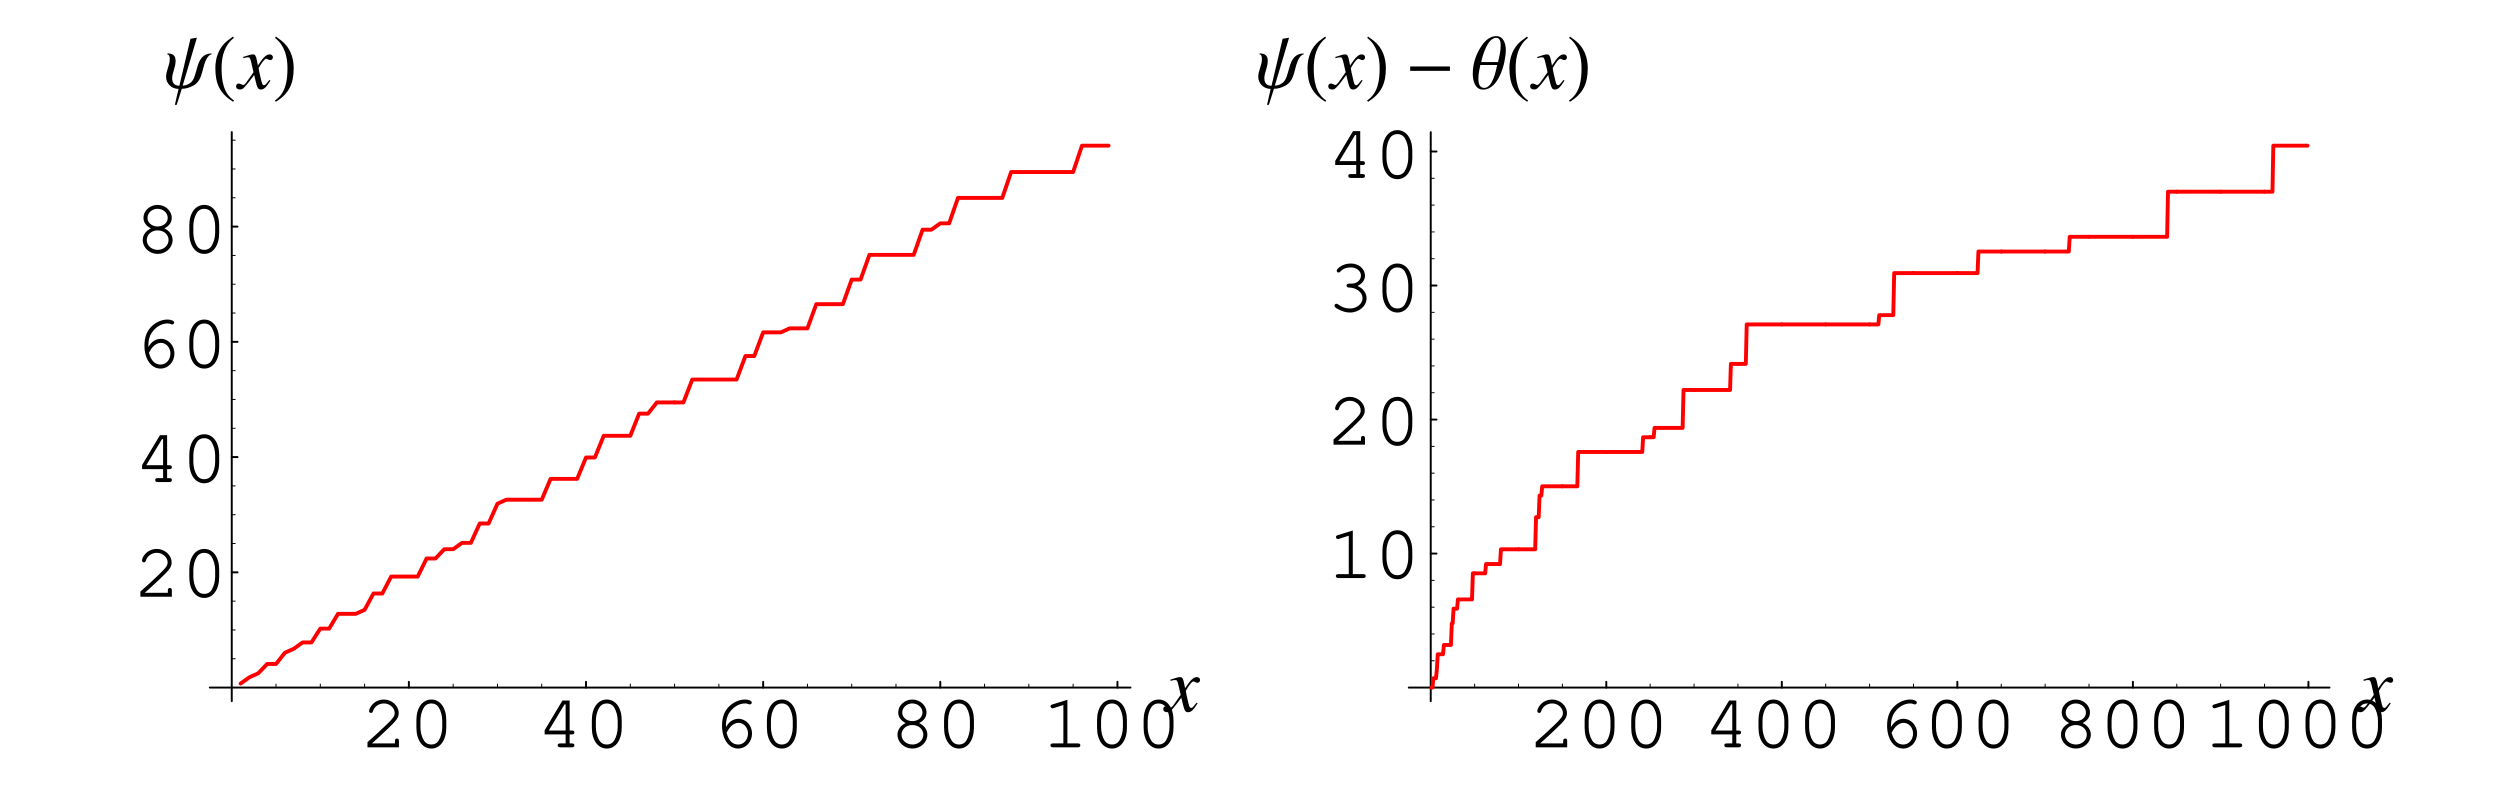 <?xml version="1.0" encoding="UTF-8"?>
<svg xmlns="http://www.w3.org/2000/svg" xmlns:xlink="http://www.w3.org/1999/xlink" width="320.37" height="101.5" viewBox="0 0 320.37 101.5">
<defs>
<g>
<g id="glyph-0-0">
</g>
<g id="glyph-0-1">
<path d="M 1.344 -0.5 C 1.875 -0.969 2.5 -1.531 3.328 -2.328 C 4.578 -3.516 4.781 -3.812 4.781 -4.406 C 4.781 -5.328 3.891 -6.125 2.891 -6.125 C 2.266 -6.125 1.688 -5.859 1.312 -5.375 C 1.109 -5.125 0.984 -4.828 0.984 -4.641 C 0.984 -4.516 1.094 -4.406 1.234 -4.406 C 1.359 -4.406 1.438 -4.484 1.484 -4.641 C 1.656 -5.219 2.234 -5.625 2.891 -5.625 C 3.625 -5.625 4.266 -5.062 4.266 -4.406 C 4.266 -3.984 4.078 -3.734 3.156 -2.844 C 2.328 -2.047 1.578 -1.359 0.875 -0.75 L 0.781 -0.672 L 0.781 0 L 4.812 0 L 4.812 -0.812 C 4.812 -1.016 4.734 -1.125 4.562 -1.125 C 4.391 -1.125 4.297 -1.016 4.297 -0.812 L 4.297 -0.5 Z M 1.344 -0.5 "/>
</g>
<g id="glyph-0-2">
<path d="M 4.906 -3.484 C 4.906 -5.062 4.125 -6.125 3 -6.125 C 1.844 -6.125 1.078 -5.062 1.078 -3.484 L 1.078 -2.516 C 1.078 -0.922 1.844 0.156 3 0.156 C 4.125 0.156 4.906 -0.922 4.906 -2.516 Z M 1.594 -3.422 C 1.594 -4.047 1.766 -4.688 2.062 -5.141 C 2.266 -5.453 2.594 -5.625 3 -5.625 C 3.391 -5.625 3.719 -5.453 3.922 -5.141 C 4.203 -4.688 4.391 -4.047 4.391 -3.422 L 4.391 -2.562 C 4.391 -1.953 4.203 -1.297 3.922 -0.844 C 3.719 -0.531 3.391 -0.359 3 -0.359 C 2.594 -0.359 2.266 -0.531 2.062 -0.844 C 1.766 -1.297 1.594 -1.953 1.594 -2.562 Z M 1.594 -3.422 "/>
</g>
<g id="glyph-0-3">
<path d="M 3.688 -1.656 L 3.688 -0.5 L 2.984 -0.5 C 2.781 -0.5 2.672 -0.422 2.672 -0.266 C 2.672 -0.094 2.781 0 2.984 0 L 4.5 0 C 4.703 0 4.812 -0.094 4.812 -0.266 C 4.812 -0.422 4.703 -0.5 4.5 -0.5 L 4.203 -0.5 L 4.203 -1.656 L 4.5 -1.656 C 4.703 -1.656 4.812 -1.734 4.812 -1.906 C 4.812 -2.062 4.703 -2.156 4.5 -2.156 L 4.203 -2.156 L 4.203 -6 L 3.281 -6 L 1 -2.188 L 1 -1.656 Z M 3.688 -2.156 L 1.531 -2.156 L 3.547 -5.5 L 3.688 -5.5 Z M 3.688 -2.156 "/>
</g>
<g id="glyph-0-4">
<path d="M 1.812 -2.609 C 1.797 -2.703 1.797 -2.797 1.797 -2.844 C 1.797 -3.438 1.953 -4.047 2.25 -4.453 C 2.734 -5.172 3.5 -5.625 4.234 -5.625 C 4.422 -5.625 4.562 -5.609 4.672 -5.547 C 4.766 -5.5 4.812 -5.5 4.859 -5.5 C 5 -5.5 5.109 -5.609 5.109 -5.734 C 5.109 -5.969 4.734 -6.125 4.25 -6.125 C 3.609 -6.125 2.953 -5.875 2.406 -5.422 C 1.656 -4.797 1.297 -3.953 1.297 -2.781 C 1.297 -1.062 2.156 0.156 3.359 0.156 C 4.359 0.156 5.141 -0.703 5.141 -1.781 C 5.141 -2.812 4.359 -3.656 3.406 -3.656 C 2.75 -3.656 2.172 -3.281 1.812 -2.609 Z M 1.875 -1.875 C 2.109 -2.281 2.219 -2.453 2.359 -2.609 C 2.672 -2.953 3.062 -3.141 3.406 -3.141 C 4.078 -3.141 4.625 -2.531 4.625 -1.781 C 4.625 -0.969 4.078 -0.359 3.375 -0.359 C 2.625 -0.359 2.156 -0.844 1.875 -1.875 Z M 1.875 -1.875 "/>
</g>
<g id="glyph-0-5">
<path d="M 3.859 -3.109 C 4.484 -3.438 4.797 -3.891 4.797 -4.469 C 4.797 -5.375 3.969 -6.125 2.984 -6.125 C 2 -6.125 1.172 -5.375 1.172 -4.469 C 1.172 -3.891 1.5 -3.438 2.125 -3.109 C 1.453 -2.781 1.078 -2.25 1.078 -1.625 C 1.078 -0.641 1.938 0.156 3 0.156 C 4.047 0.156 4.906 -0.641 4.906 -1.625 C 4.906 -2.25 4.516 -2.797 3.859 -3.109 Z M 2.969 -5.625 C 3.703 -5.625 4.281 -5.109 4.281 -4.453 C 4.281 -3.828 3.719 -3.359 2.984 -3.359 C 2.266 -3.359 1.688 -3.828 1.688 -4.453 C 1.688 -5.094 2.266 -5.625 2.969 -5.625 Z M 2.969 -2.859 C 3.781 -2.859 4.391 -2.328 4.391 -1.625 C 4.391 -0.922 3.766 -0.359 3 -0.359 C 2.203 -0.359 1.594 -0.922 1.594 -1.625 C 1.594 -2.312 2.203 -2.859 2.969 -2.859 Z M 2.969 -2.859 "/>
</g>
<g id="glyph-0-6">
<path d="M 3.25 -6.094 L 1.344 -5.5 C 1.156 -5.438 1.094 -5.391 1.094 -5.25 C 1.094 -5.109 1.219 -5 1.328 -5 C 1.359 -5 1.453 -5.016 1.5 -5.031 L 2.734 -5.422 L 2.734 -0.5 L 1.406 -0.5 C 1.188 -0.5 1.078 -0.422 1.078 -0.266 C 1.078 -0.094 1.188 0 1.406 0 L 4.594 0 C 4.797 0 4.906 -0.094 4.906 -0.266 C 4.906 -0.422 4.797 -0.5 4.594 -0.5 L 3.25 -0.5 Z M 3.25 -6.094 "/>
</g>
<g id="glyph-0-7">
<path d="M 2.781 -3.547 C 2.562 -3.547 2.453 -3.453 2.453 -3.297 C 2.453 -3.141 2.562 -3.047 2.781 -3.047 C 3.734 -3.031 4.5 -2.422 4.5 -1.688 C 4.5 -0.969 3.766 -0.359 2.891 -0.359 C 2.344 -0.359 1.828 -0.531 1.359 -0.891 C 1.266 -0.953 1.219 -0.969 1.141 -0.969 C 1.016 -0.969 0.906 -0.859 0.906 -0.734 C 0.906 -0.562 1.031 -0.438 1.391 -0.266 C 1.906 0.016 2.375 0.156 2.891 0.156 C 4.062 0.156 5.016 -0.672 5.016 -1.688 C 5.016 -2.328 4.562 -2.953 3.859 -3.25 C 4.469 -3.547 4.812 -4.016 4.812 -4.562 C 4.812 -5.453 4.016 -6.125 3 -6.125 C 2.469 -6.125 1.953 -5.969 1.562 -5.672 C 1.328 -5.5 1.188 -5.328 1.188 -5.203 C 1.188 -5.078 1.297 -4.969 1.438 -4.969 C 1.516 -4.969 1.578 -5 1.625 -5.062 C 1.984 -5.453 2.406 -5.625 3 -5.625 C 3.734 -5.625 4.297 -5.172 4.297 -4.562 C 4.297 -4.25 4.109 -3.938 3.828 -3.75 C 3.578 -3.609 3.391 -3.547 3 -3.547 Z M 2.781 -3.547 "/>
</g>
<g id="glyph-1-0">
</g>
<g id="glyph-1-1">
<path d="M 4 -1.109 C 3.922 -1.016 3.875 -0.953 3.781 -0.844 C 3.547 -0.531 3.438 -0.438 3.312 -0.438 C 3.172 -0.438 3.078 -0.562 3.016 -0.844 C 2.984 -0.953 2.984 -0.969 2.969 -1 C 2.734 -2.016 2.625 -2.484 2.625 -2.625 C 3.062 -3.406 3.406 -3.828 3.594 -3.828 C 3.656 -3.828 3.75 -3.797 3.828 -3.75 C 3.953 -3.688 4.016 -3.656 4.109 -3.656 C 4.312 -3.656 4.453 -3.812 4.453 -4.016 C 4.453 -4.234 4.281 -4.391 4.047 -4.391 C 3.609 -4.391 3.234 -4.031 2.531 -2.969 L 2.422 -3.516 C 2.297 -4.188 2.188 -4.391 1.906 -4.391 C 1.688 -4.391 1.359 -4.312 0.75 -4.094 C 0.688 -4.078 0.688 -4.078 0.641 -4.062 L 0.672 -3.906 C 1.062 -4.016 1.141 -4.016 1.234 -4.016 C 1.484 -4.016 1.547 -3.938 1.688 -3.328 L 1.969 -2.109 L 1.156 -0.953 C 0.953 -0.641 0.75 -0.469 0.641 -0.469 C 0.594 -0.469 0.484 -0.5 0.391 -0.562 C 0.266 -0.625 0.156 -0.656 0.062 -0.656 C -0.125 -0.656 -0.266 -0.5 -0.266 -0.312 C -0.266 -0.047 -0.078 0.109 0.234 0.109 C 0.531 0.109 0.656 0.016 1.156 -0.578 C 1.422 -0.906 1.641 -1.203 2.047 -1.75 L 2.344 -0.562 C 2.484 -0.047 2.609 0.109 2.922 0.109 C 3.297 0.109 3.562 -0.125 4.141 -1.031 Z M 4 -1.109 "/>
</g>
<g id="glyph-2-0">
</g>
<g id="glyph-2-1">
<path d="M 6.109 -4.516 C 3.828 -4.469 4.516 -1.375 3.297 -0.672 C 3.031 -0.5 2.734 -0.391 2.406 -0.391 L 4.234 -6.531 L 3.406 -6.391 L 1.984 -0.375 C 1.359 -0.375 1.062 -0.719 1.062 -1.328 C 1.062 -2.062 1.5 -2.703 1.5 -3.578 C 1.5 -4.266 1.109 -4.516 0.469 -4.516 L 0.438 -4.391 C 0.734 -4.375 0.75 -3.984 0.75 -3.766 C 0.75 -3 0.281 -2.297 0.281 -1.516 C 0.281 -0.641 1 0.031 1.875 0.031 L 1.406 2.078 L 1.641 2.078 L 2.297 0.016 C 2.812 0.031 3.328 -0.156 3.797 -0.406 C 5.109 -1.172 4.812 -2.812 5.562 -3.969 C 5.672 -4.125 5.859 -4.375 6.078 -4.375 Z M 6.109 -4.516 "/>
</g>
<g id="glyph-2-2">
<path d="M 5.75 -2.281 L 5.75 -2.844 L 0.656 -2.844 L 0.656 -2.281 Z M 5.75 -2.281 "/>
</g>
<g id="glyph-2-3">
<path d="M 4.516 -4.969 C 4.516 -5.719 4.234 -6.734 3.297 -6.734 C 2.344 -6.734 1.672 -5.938 1.219 -5.188 C 0.609 -4.188 0.281 -3.062 0.281 -1.875 C 0.281 -1.031 0.562 0.125 1.609 0.125 C 3.625 0.125 4.516 -3.359 4.516 -4.969 Z M 3.859 -5.562 C 3.859 -4.812 3.688 -4.125 3.516 -3.406 L 1.359 -3.406 C 1.547 -4.266 2.172 -6.516 3.297 -6.516 C 3.797 -6.516 3.859 -5.938 3.859 -5.562 Z M 3.406 -3.031 C 3.25 -2.25 2.812 -0.094 1.75 -0.094 C 1.109 -0.094 1 -0.75 1 -1.266 C 1 -1.844 1.125 -2.484 1.25 -3.031 Z M 3.406 -3.031 "/>
</g>
<g id="glyph-3-0">
</g>
<g id="glyph-3-1">
<path d="M 2.891 1.516 C 1.5 0.594 1.297 -1.094 1.297 -2.641 C 1.297 -4.094 1.656 -5.578 2.875 -6.5 L 2.766 -6.672 C 2.516 -6.484 2.234 -6.297 1.984 -6.094 C 0.953 -5.25 0.5 -3.969 0.5 -2.641 C 0.5 -0.641 1.062 0.609 2.781 1.688 Z M 2.891 1.516 "/>
</g>
<g id="glyph-3-2">
<path d="M 2.703 -2.641 C 2.703 -3.969 2.25 -5.234 1.203 -6.094 C 0.953 -6.297 0.688 -6.484 0.422 -6.672 L 0.312 -6.5 C 1.531 -5.578 1.906 -4.094 1.906 -2.641 C 1.906 -1.078 1.703 0.578 0.297 1.516 L 0.422 1.688 C 2.125 0.609 2.703 -0.641 2.703 -2.641 Z M 2.703 -2.641 "/>
</g>
</g>
</defs>
<path fill="none" stroke-width="2.5" stroke-linecap="round" stroke-linejoin="round" stroke="rgb(0%, 0%, 0%)" stroke-opacity="1" stroke-miterlimit="10" d="M 519.234 128.899 L 519.234 136.278 " transform="matrix(0.1, 0, 0, -0.1, 0.472, 101.002)"/>
<g fill="rgb(0%, 0%, 0%)" fill-opacity="1">
<use xlink:href="#glyph-0-1" x="46.312" y="95.769"/>
<use xlink:href="#glyph-0-2" x="52.283" y="95.769"/>
</g>
<path fill="none" stroke-width="2.5" stroke-linecap="round" stroke-linejoin="round" stroke="rgb(0%, 0%, 0%)" stroke-opacity="1" stroke-miterlimit="10" d="M 746.245 128.899 L 746.245 136.278 " transform="matrix(0.1, 0, 0, -0.1, 0.472, 101.002)"/>
<g fill="rgb(0%, 0%, 0%)" fill-opacity="1">
<use xlink:href="#glyph-0-3" x="68.795" y="95.769"/>
<use xlink:href="#glyph-0-2" x="74.766" y="95.769"/>
</g>
<path fill="none" stroke-width="2.5" stroke-linecap="round" stroke-linejoin="round" stroke="rgb(0%, 0%, 0%)" stroke-opacity="1" stroke-miterlimit="10" d="M 973.256 128.899 L 973.256 136.278 " transform="matrix(0.1, 0, 0, -0.1, 0.472, 101.002)"/>
<g fill="rgb(0%, 0%, 0%)" fill-opacity="1">
<use xlink:href="#glyph-0-4" x="91.23" y="95.769"/>
<use xlink:href="#glyph-0-2" x="97.2" y="95.769"/>
</g>
<path fill="none" stroke-width="2.5" stroke-linecap="round" stroke-linejoin="round" stroke="rgb(0%, 0%, 0%)" stroke-opacity="1" stroke-miterlimit="10" d="M 1200.228 128.899 L 1200.228 136.278 " transform="matrix(0.1, 0, 0, -0.1, 0.472, 101.002)"/>
<g fill="rgb(0%, 0%, 0%)" fill-opacity="1">
<use xlink:href="#glyph-0-5" x="113.932" y="95.769"/>
<use xlink:href="#glyph-0-2" x="119.902" y="95.769"/>
</g>
<path fill="none" stroke-width="2.5" stroke-linecap="round" stroke-linejoin="round" stroke="rgb(0%, 0%, 0%)" stroke-opacity="1" stroke-miterlimit="10" d="M 1427.24 128.899 L 1427.24 136.278 " transform="matrix(0.1, 0, 0, -0.1, 0.472, 101.002)"/>
<g fill="rgb(0%, 0%, 0%)" fill-opacity="1">
<use xlink:href="#glyph-0-6" x="133.535" y="95.769"/>
<use xlink:href="#glyph-0-2" x="139.506" y="95.769"/>
<use xlink:href="#glyph-0-2" x="145.476" y="95.769"/>
</g>
<path fill="none" stroke-width="1.25" stroke-linecap="round" stroke-linejoin="round" stroke="rgb(0%, 0%, 0%)" stroke-opacity="1" stroke-miterlimit="10" d="M 348.985 128.899 L 348.985 133.334 " transform="matrix(0.1, 0, 0, -0.1, 0.472, 101.002)"/>
<path fill="none" stroke-width="1.25" stroke-linecap="round" stroke-linejoin="round" stroke="rgb(0%, 0%, 0%)" stroke-opacity="1" stroke-miterlimit="10" d="M 405.748 128.899 L 405.748 133.334 " transform="matrix(0.1, 0, 0, -0.1, 0.472, 101.002)"/>
<path fill="none" stroke-width="1.25" stroke-linecap="round" stroke-linejoin="round" stroke="rgb(0%, 0%, 0%)" stroke-opacity="1" stroke-miterlimit="10" d="M 462.51 128.899 L 462.51 133.334 " transform="matrix(0.1, 0, 0, -0.1, 0.472, 101.002)"/>
<path fill="none" stroke-width="1.25" stroke-linecap="round" stroke-linejoin="round" stroke="rgb(0%, 0%, 0%)" stroke-opacity="1" stroke-miterlimit="10" d="M 575.996 128.899 L 575.996 133.334 " transform="matrix(0.1, 0, 0, -0.1, 0.472, 101.002)"/>
<path fill="none" stroke-width="1.25" stroke-linecap="round" stroke-linejoin="round" stroke="rgb(0%, 0%, 0%)" stroke-opacity="1" stroke-miterlimit="10" d="M 632.759 128.899 L 632.759 133.334 " transform="matrix(0.1, 0, 0, -0.1, 0.472, 101.002)"/>
<path fill="none" stroke-width="1.25" stroke-linecap="round" stroke-linejoin="round" stroke="rgb(0%, 0%, 0%)" stroke-opacity="1" stroke-miterlimit="10" d="M 689.482 128.899 L 689.482 133.334 " transform="matrix(0.1, 0, 0, -0.1, 0.472, 101.002)"/>
<path fill="none" stroke-width="1.25" stroke-linecap="round" stroke-linejoin="round" stroke="rgb(0%, 0%, 0%)" stroke-opacity="1" stroke-miterlimit="10" d="M 803.008 128.899 L 803.008 133.334 " transform="matrix(0.1, 0, 0, -0.1, 0.472, 101.002)"/>
<path fill="none" stroke-width="1.25" stroke-linecap="round" stroke-linejoin="round" stroke="rgb(0%, 0%, 0%)" stroke-opacity="1" stroke-miterlimit="10" d="M 859.731 128.899 L 859.731 133.334 " transform="matrix(0.1, 0, 0, -0.1, 0.472, 101.002)"/>
<path fill="none" stroke-width="1.25" stroke-linecap="round" stroke-linejoin="round" stroke="rgb(0%, 0%, 0%)" stroke-opacity="1" stroke-miterlimit="10" d="M 916.494 128.899 L 916.494 133.334 " transform="matrix(0.1, 0, 0, -0.1, 0.472, 101.002)"/>
<path fill="none" stroke-width="1.25" stroke-linecap="round" stroke-linejoin="round" stroke="rgb(0%, 0%, 0%)" stroke-opacity="1" stroke-miterlimit="10" d="M 1029.98 128.899 L 1029.98 133.334 " transform="matrix(0.1, 0, 0, -0.1, 0.472, 101.002)"/>
<path fill="none" stroke-width="1.25" stroke-linecap="round" stroke-linejoin="round" stroke="rgb(0%, 0%, 0%)" stroke-opacity="1" stroke-miterlimit="10" d="M 1086.742 128.899 L 1086.742 133.334 " transform="matrix(0.1, 0, 0, -0.1, 0.472, 101.002)"/>
<path fill="none" stroke-width="1.25" stroke-linecap="round" stroke-linejoin="round" stroke="rgb(0%, 0%, 0%)" stroke-opacity="1" stroke-miterlimit="10" d="M 1143.466 128.899 L 1143.466 133.334 " transform="matrix(0.1, 0, 0, -0.1, 0.472, 101.002)"/>
<path fill="none" stroke-width="1.25" stroke-linecap="round" stroke-linejoin="round" stroke="rgb(0%, 0%, 0%)" stroke-opacity="1" stroke-miterlimit="10" d="M 1256.991 128.899 L 1256.991 133.334 " transform="matrix(0.1, 0, 0, -0.1, 0.472, 101.002)"/>
<path fill="none" stroke-width="1.25" stroke-linecap="round" stroke-linejoin="round" stroke="rgb(0%, 0%, 0%)" stroke-opacity="1" stroke-miterlimit="10" d="M 1313.714 128.899 L 1313.714 133.334 " transform="matrix(0.1, 0, 0, -0.1, 0.472, 101.002)"/>
<path fill="none" stroke-width="1.25" stroke-linecap="round" stroke-linejoin="round" stroke="rgb(0%, 0%, 0%)" stroke-opacity="1" stroke-miterlimit="10" d="M 1370.477 128.899 L 1370.477 133.334 " transform="matrix(0.1, 0, 0, -0.1, 0.472, 101.002)"/>
<path fill="none" stroke-width="2.5" stroke-linecap="round" stroke-linejoin="round" stroke="rgb(0%, 0%, 0%)" stroke-opacity="1" stroke-miterlimit="10" d="M 264.155 128.899 L 1443.962 128.899 " transform="matrix(0.1, 0, 0, -0.1, 0.472, 101.002)"/>
<g fill="rgb(0%, 0%, 0%)" fill-opacity="1">
<use xlink:href="#glyph-1-1" x="149.334" y="91.159"/>
</g>
<path fill="none" stroke-width="2.5" stroke-linecap="round" stroke-linejoin="round" stroke="rgb(0%, 0%, 0%)" stroke-opacity="1" stroke-miterlimit="10" d="M 292.262 276.576 L 299.642 276.576 " transform="matrix(0.1, 0, 0, -0.1, 0.472, 101.002)"/>
<g fill="rgb(0%, 0%, 0%)" fill-opacity="1">
<use xlink:href="#glyph-0-1" x="17.212" y="76.468"/>
<use xlink:href="#glyph-0-2" x="23.182" y="76.468"/>
</g>
<path fill="none" stroke-width="2.5" stroke-linecap="round" stroke-linejoin="round" stroke="rgb(0%, 0%, 0%)" stroke-opacity="1" stroke-miterlimit="10" d="M 292.262 424.292 L 299.642 424.292 " transform="matrix(0.1, 0, 0, -0.1, 0.472, 101.002)"/>
<g fill="rgb(0%, 0%, 0%)" fill-opacity="1">
<use xlink:href="#glyph-0-3" x="17.212" y="61.773"/>
<use xlink:href="#glyph-0-2" x="23.182" y="61.773"/>
</g>
<path fill="none" stroke-width="2.5" stroke-linecap="round" stroke-linejoin="round" stroke="rgb(0%, 0%, 0%)" stroke-opacity="1" stroke-miterlimit="10" d="M 292.262 571.969 L 299.642 571.969 " transform="matrix(0.1, 0, 0, -0.1, 0.472, 101.002)"/>
<g fill="rgb(0%, 0%, 0%)" fill-opacity="1">
<use xlink:href="#glyph-0-4" x="17.212" y="47.076"/>
<use xlink:href="#glyph-0-2" x="23.182" y="47.076"/>
</g>
<path fill="none" stroke-width="2.5" stroke-linecap="round" stroke-linejoin="round" stroke="rgb(0%, 0%, 0%)" stroke-opacity="1" stroke-miterlimit="10" d="M 292.262 719.646 L 299.642 719.646 " transform="matrix(0.1, 0, 0, -0.1, 0.472, 101.002)"/>
<g fill="rgb(0%, 0%, 0%)" fill-opacity="1">
<use xlink:href="#glyph-0-5" x="17.212" y="32.381"/>
<use xlink:href="#glyph-0-2" x="23.182" y="32.381"/>
</g>
<path fill="none" stroke-width="1.25" stroke-linecap="round" stroke-linejoin="round" stroke="rgb(0%, 0%, 0%)" stroke-opacity="1" stroke-miterlimit="10" d="M 292.262 165.837 L 296.658 165.837 " transform="matrix(0.1, 0, 0, -0.1, 0.472, 101.002)"/>
<path fill="none" stroke-width="1.25" stroke-linecap="round" stroke-linejoin="round" stroke="rgb(0%, 0%, 0%)" stroke-opacity="1" stroke-miterlimit="10" d="M 292.262 202.737 L 296.658 202.737 " transform="matrix(0.1, 0, 0, -0.1, 0.472, 101.002)"/>
<path fill="none" stroke-width="1.25" stroke-linecap="round" stroke-linejoin="round" stroke="rgb(0%, 0%, 0%)" stroke-opacity="1" stroke-miterlimit="10" d="M 292.262 239.676 L 296.658 239.676 " transform="matrix(0.1, 0, 0, -0.1, 0.472, 101.002)"/>
<path fill="none" stroke-width="1.25" stroke-linecap="round" stroke-linejoin="round" stroke="rgb(0%, 0%, 0%)" stroke-opacity="1" stroke-miterlimit="10" d="M 292.262 313.514 L 296.658 313.514 " transform="matrix(0.1, 0, 0, -0.1, 0.472, 101.002)"/>
<path fill="none" stroke-width="1.25" stroke-linecap="round" stroke-linejoin="round" stroke="rgb(0%, 0%, 0%)" stroke-opacity="1" stroke-miterlimit="10" d="M 292.262 350.453 L 296.658 350.453 " transform="matrix(0.1, 0, 0, -0.1, 0.472, 101.002)"/>
<path fill="none" stroke-width="1.25" stroke-linecap="round" stroke-linejoin="round" stroke="rgb(0%, 0%, 0%)" stroke-opacity="1" stroke-miterlimit="10" d="M 292.262 387.353 L 296.658 387.353 " transform="matrix(0.1, 0, 0, -0.1, 0.472, 101.002)"/>
<path fill="none" stroke-width="1.25" stroke-linecap="round" stroke-linejoin="round" stroke="rgb(0%, 0%, 0%)" stroke-opacity="1" stroke-miterlimit="10" d="M 292.262 461.192 L 296.658 461.192 " transform="matrix(0.1, 0, 0, -0.1, 0.472, 101.002)"/>
<path fill="none" stroke-width="1.25" stroke-linecap="round" stroke-linejoin="round" stroke="rgb(0%, 0%, 0%)" stroke-opacity="1" stroke-miterlimit="10" d="M 292.262 498.13 L 296.658 498.13 " transform="matrix(0.1, 0, 0, -0.1, 0.472, 101.002)"/>
<path fill="none" stroke-width="1.25" stroke-linecap="round" stroke-linejoin="round" stroke="rgb(0%, 0%, 0%)" stroke-opacity="1" stroke-miterlimit="10" d="M 292.262 535.03 L 296.658 535.03 " transform="matrix(0.1, 0, 0, -0.1, 0.472, 101.002)"/>
<path fill="none" stroke-width="1.25" stroke-linecap="round" stroke-linejoin="round" stroke="rgb(0%, 0%, 0%)" stroke-opacity="1" stroke-miterlimit="10" d="M 292.262 608.869 L 296.658 608.869 " transform="matrix(0.1, 0, 0, -0.1, 0.472, 101.002)"/>
<path fill="none" stroke-width="1.25" stroke-linecap="round" stroke-linejoin="round" stroke="rgb(0%, 0%, 0%)" stroke-opacity="1" stroke-miterlimit="10" d="M 292.262 645.807 L 296.658 645.807 " transform="matrix(0.1, 0, 0, -0.1, 0.472, 101.002)"/>
<path fill="none" stroke-width="1.25" stroke-linecap="round" stroke-linejoin="round" stroke="rgb(0%, 0%, 0%)" stroke-opacity="1" stroke-miterlimit="10" d="M 292.262 682.707 L 296.658 682.707 " transform="matrix(0.1, 0, 0, -0.1, 0.472, 101.002)"/>
<path fill="none" stroke-width="1.25" stroke-linecap="round" stroke-linejoin="round" stroke="rgb(0%, 0%, 0%)" stroke-opacity="1" stroke-miterlimit="10" d="M 292.262 756.585 L 296.658 756.585 " transform="matrix(0.1, 0, 0, -0.1, 0.472, 101.002)"/>
<path fill="none" stroke-width="1.25" stroke-linecap="round" stroke-linejoin="round" stroke="rgb(0%, 0%, 0%)" stroke-opacity="1" stroke-miterlimit="10" d="M 292.262 793.484 L 296.658 793.484 " transform="matrix(0.1, 0, 0, -0.1, 0.472, 101.002)"/>
<path fill="none" stroke-width="1.25" stroke-linecap="round" stroke-linejoin="round" stroke="rgb(0%, 0%, 0%)" stroke-opacity="1" stroke-miterlimit="10" d="M 292.262 830.384 L 296.658 830.384 " transform="matrix(0.1, 0, 0, -0.1, 0.472, 101.002)"/>
<path fill="none" stroke-width="2.5" stroke-linecap="round" stroke-linejoin="round" stroke="rgb(0%, 0%, 0%)" stroke-opacity="1" stroke-miterlimit="10" d="M 292.262 111.548 L 292.262 840.708 " transform="matrix(0.1, 0, 0, -0.1, 0.472, 101.002)"/>
<g fill="rgb(0%, 0%, 0%)" fill-opacity="1">
<use xlink:href="#glyph-2-1" x="21.002" y="11.361"/>
</g>
<g fill="rgb(0%, 0%, 0%)" fill-opacity="1">
<use xlink:href="#glyph-3-1" x="27.097" y="11.361"/>
</g>
<g fill="rgb(0%, 0%, 0%)" fill-opacity="1">
<use xlink:href="#glyph-1-1" x="30.517" y="11.361"/>
</g>
<g fill="rgb(0%, 0%, 0%)" fill-opacity="1">
<use xlink:href="#glyph-3-2" x="34.933" y="11.361"/>
</g>
<path fill="none" stroke-width="5" stroke-linecap="round" stroke-linejoin="round" stroke="rgb(100%, 0%, 0%)" stroke-opacity="1" stroke-miterlimit="10" d="M 303.607 134.041 L 314.951 142.127 L 326.296 147.27 L 337.641 159.164 L 348.985 159.164 L 360.33 173.531 L 371.714 178.635 L 383.059 186.76 L 394.403 186.76 L 405.748 204.464 L 417.093 204.464 L 428.437 223.385 L 451.166 223.385 L 462.51 228.528 L 473.855 249.45 L 485.2 249.45 L 496.545 271.158 L 530.579 271.158 L 541.962 294.319 L 553.307 294.319 L 564.652 306.213 L 575.996 306.213 L 587.341 314.339 L 598.686 314.339 L 610.031 339.187 L 621.414 339.187 L 632.759 364.546 L 644.104 369.649 L 689.482 369.649 L 700.827 396.342 L 734.9 396.342 L 746.245 423.742 L 757.59 423.742 L 768.934 451.535 L 803.008 451.535 L 814.352 479.955 L 825.697 479.955 L 837.042 494.323 L 859.731 494.323 " transform="matrix(0.1, 0, 0, -0.1, 0.472, 101.002)"/>
<path fill="none" stroke-width="5" stroke-linecap="round" stroke-linejoin="round" stroke="rgb(100%, 0%, 0%)" stroke-opacity="1" stroke-miterlimit="10" d="M 859.731 494.323 L 871.076 494.323 L 882.42 523.646 L 939.183 523.646 L 950.528 553.755 L 961.872 553.755 L 973.256 584.099 L 995.946 584.099 L 1007.29 589.241 L 1029.98 589.241 L 1041.324 620.252 L 1075.398 620.252 L 1086.742 651.735 L 1098.087 651.735 L 1109.432 683.414 L 1166.194 683.414 L 1177.539 715.681 L 1188.884 715.681 L 1200.228 723.807 L 1211.573 723.807 L 1222.918 756.428 L 1279.68 756.428 L 1291.025 789.559 L 1370.477 789.559 L 1381.822 823.357 L 1415.895 823.357 " transform="matrix(0.1, 0, 0, -0.1, 0.472, 101.002)"/>
<path fill="none" stroke-width="2.5" stroke-linecap="round" stroke-linejoin="round" stroke="rgb(0%, 0%, 0%)" stroke-opacity="1" stroke-miterlimit="10" d="M 2053.709 128.899 L 2053.709 136.278 " transform="matrix(0.1, 0, 0, -0.1, 0.472, 101.002)"/>
<g fill="rgb(0%, 0%, 0%)" fill-opacity="1">
<use xlink:href="#glyph-0-1" x="196.019" y="95.769"/>
<use xlink:href="#glyph-0-2" x="201.99" y="95.769"/>
<use xlink:href="#glyph-0-2" x="207.961" y="95.769"/>
</g>
<path fill="none" stroke-width="2.5" stroke-linecap="round" stroke-linejoin="round" stroke="rgb(0%, 0%, 0%)" stroke-opacity="1" stroke-miterlimit="10" d="M 2278.64 128.899 L 2278.64 136.278 " transform="matrix(0.1, 0, 0, -0.1, 0.472, 101.002)"/>
<g fill="rgb(0%, 0%, 0%)" fill-opacity="1">
<use xlink:href="#glyph-0-3" x="218.299" y="95.769"/>
<use xlink:href="#glyph-0-2" x="224.269" y="95.769"/>
<use xlink:href="#glyph-0-2" x="230.24" y="95.769"/>
</g>
<path fill="none" stroke-width="2.5" stroke-linecap="round" stroke-linejoin="round" stroke="rgb(0%, 0%, 0%)" stroke-opacity="1" stroke-miterlimit="10" d="M 2503.57 128.899 L 2503.57 136.278 " transform="matrix(0.1, 0, 0, -0.1, 0.472, 101.002)"/>
<g fill="rgb(0%, 0%, 0%)" fill-opacity="1">
<use xlink:href="#glyph-0-4" x="240.53" y="95.769"/>
<use xlink:href="#glyph-0-2" x="246.501" y="95.769"/>
<use xlink:href="#glyph-0-2" x="252.471" y="95.769"/>
</g>
<path fill="none" stroke-width="2.5" stroke-linecap="round" stroke-linejoin="round" stroke="rgb(0%, 0%, 0%)" stroke-opacity="1" stroke-miterlimit="10" d="M 2728.54 128.899 L 2728.54 136.278 " transform="matrix(0.1, 0, 0, -0.1, 0.472, 101.002)"/>
<g fill="rgb(0%, 0%, 0%)" fill-opacity="1">
<use xlink:href="#glyph-0-5" x="263.029" y="95.769"/>
<use xlink:href="#glyph-0-2" x="269" y="95.769"/>
<use xlink:href="#glyph-0-2" x="274.971" y="95.769"/>
</g>
<path fill="none" stroke-width="2.5" stroke-linecap="round" stroke-linejoin="round" stroke="rgb(0%, 0%, 0%)" stroke-opacity="1" stroke-miterlimit="10" d="M 2953.471 128.899 L 2953.471 136.278 " transform="matrix(0.1, 0, 0, -0.1, 0.472, 101.002)"/>
<g fill="rgb(0%, 0%, 0%)" fill-opacity="1">
<use xlink:href="#glyph-0-6" x="282.428" y="95.769"/>
<use xlink:href="#glyph-0-2" x="288.398" y="95.769"/>
<use xlink:href="#glyph-0-2" x="294.369" y="95.769"/>
<use xlink:href="#glyph-0-2" x="300.34" y="95.769"/>
</g>
<path fill="none" stroke-width="1.25" stroke-linecap="round" stroke-linejoin="round" stroke="rgb(0%, 0%, 0%)" stroke-opacity="1" stroke-miterlimit="10" d="M 1884.991 128.899 L 1884.991 133.334 " transform="matrix(0.1, 0, 0, -0.1, 0.472, 101.002)"/>
<path fill="none" stroke-width="1.25" stroke-linecap="round" stroke-linejoin="round" stroke="rgb(0%, 0%, 0%)" stroke-opacity="1" stroke-miterlimit="10" d="M 1941.204 128.899 L 1941.204 133.334 " transform="matrix(0.1, 0, 0, -0.1, 0.472, 101.002)"/>
<path fill="none" stroke-width="1.25" stroke-linecap="round" stroke-linejoin="round" stroke="rgb(0%, 0%, 0%)" stroke-opacity="1" stroke-miterlimit="10" d="M 1997.457 128.899 L 1997.457 133.334 " transform="matrix(0.1, 0, 0, -0.1, 0.472, 101.002)"/>
<path fill="none" stroke-width="1.25" stroke-linecap="round" stroke-linejoin="round" stroke="rgb(0%, 0%, 0%)" stroke-opacity="1" stroke-miterlimit="10" d="M 2109.922 128.899 L 2109.922 133.334 " transform="matrix(0.1, 0, 0, -0.1, 0.472, 101.002)"/>
<path fill="none" stroke-width="1.25" stroke-linecap="round" stroke-linejoin="round" stroke="rgb(0%, 0%, 0%)" stroke-opacity="1" stroke-miterlimit="10" d="M 2166.174 128.899 L 2166.174 133.334 " transform="matrix(0.1, 0, 0, -0.1, 0.472, 101.002)"/>
<path fill="none" stroke-width="1.25" stroke-linecap="round" stroke-linejoin="round" stroke="rgb(0%, 0%, 0%)" stroke-opacity="1" stroke-miterlimit="10" d="M 2222.427 128.899 L 2222.427 133.334 " transform="matrix(0.1, 0, 0, -0.1, 0.472, 101.002)"/>
<path fill="none" stroke-width="1.25" stroke-linecap="round" stroke-linejoin="round" stroke="rgb(0%, 0%, 0%)" stroke-opacity="1" stroke-miterlimit="10" d="M 2334.892 128.899 L 2334.892 133.334 " transform="matrix(0.1, 0, 0, -0.1, 0.472, 101.002)"/>
<path fill="none" stroke-width="1.25" stroke-linecap="round" stroke-linejoin="round" stroke="rgb(0%, 0%, 0%)" stroke-opacity="1" stroke-miterlimit="10" d="M 2391.105 128.899 L 2391.105 133.334 " transform="matrix(0.1, 0, 0, -0.1, 0.472, 101.002)"/>
<path fill="none" stroke-width="1.25" stroke-linecap="round" stroke-linejoin="round" stroke="rgb(0%, 0%, 0%)" stroke-opacity="1" stroke-miterlimit="10" d="M 2447.357 128.899 L 2447.357 133.334 " transform="matrix(0.1, 0, 0, -0.1, 0.472, 101.002)"/>
<path fill="none" stroke-width="1.25" stroke-linecap="round" stroke-linejoin="round" stroke="rgb(0%, 0%, 0%)" stroke-opacity="1" stroke-miterlimit="10" d="M 2559.823 128.899 L 2559.823 133.334 " transform="matrix(0.1, 0, 0, -0.1, 0.472, 101.002)"/>
<path fill="none" stroke-width="1.25" stroke-linecap="round" stroke-linejoin="round" stroke="rgb(0%, 0%, 0%)" stroke-opacity="1" stroke-miterlimit="10" d="M 2616.075 128.899 L 2616.075 133.334 " transform="matrix(0.1, 0, 0, -0.1, 0.472, 101.002)"/>
<path fill="none" stroke-width="1.25" stroke-linecap="round" stroke-linejoin="round" stroke="rgb(0%, 0%, 0%)" stroke-opacity="1" stroke-miterlimit="10" d="M 2672.288 128.899 L 2672.288 133.334 " transform="matrix(0.1, 0, 0, -0.1, 0.472, 101.002)"/>
<path fill="none" stroke-width="1.25" stroke-linecap="round" stroke-linejoin="round" stroke="rgb(0%, 0%, 0%)" stroke-opacity="1" stroke-miterlimit="10" d="M 2784.793 128.899 L 2784.793 133.334 " transform="matrix(0.1, 0, 0, -0.1, 0.472, 101.002)"/>
<path fill="none" stroke-width="1.25" stroke-linecap="round" stroke-linejoin="round" stroke="rgb(0%, 0%, 0%)" stroke-opacity="1" stroke-miterlimit="10" d="M 2841.006 128.899 L 2841.006 133.334 " transform="matrix(0.1, 0, 0, -0.1, 0.472, 101.002)"/>
<path fill="none" stroke-width="1.25" stroke-linecap="round" stroke-linejoin="round" stroke="rgb(0%, 0%, 0%)" stroke-opacity="1" stroke-miterlimit="10" d="M 2897.258 128.899 L 2897.258 133.334 " transform="matrix(0.1, 0, 0, -0.1, 0.472, 101.002)"/>
<path fill="none" stroke-width="2.5" stroke-linecap="round" stroke-linejoin="round" stroke="rgb(0%, 0%, 0%)" stroke-opacity="1" stroke-miterlimit="10" d="M 1800.632 128.899 L 2980.478 128.899 " transform="matrix(0.1, 0, 0, -0.1, 0.472, 101.002)"/>
<g fill="rgb(0%, 0%, 0%)" fill-opacity="1">
<use xlink:href="#glyph-1-1" x="302.231" y="91.159"/>
</g>
<path fill="none" stroke-width="2.5" stroke-linecap="round" stroke-linejoin="round" stroke="rgb(0%, 0%, 0%)" stroke-opacity="1" stroke-miterlimit="10" d="M 1828.739 300.639 L 1836.119 300.639 " transform="matrix(0.1, 0, 0, -0.1, 0.472, 101.002)"/>
<g fill="rgb(0%, 0%, 0%)" fill-opacity="1">
<use xlink:href="#glyph-0-6" x="170.107" y="74.074"/>
<use xlink:href="#glyph-0-2" x="176.078" y="74.074"/>
</g>
<path fill="none" stroke-width="2.5" stroke-linecap="round" stroke-linejoin="round" stroke="rgb(0%, 0%, 0%)" stroke-opacity="1" stroke-miterlimit="10" d="M 1828.739 472.379 L 1836.119 472.379 " transform="matrix(0.1, 0, 0, -0.1, 0.472, 101.002)"/>
<g fill="rgb(0%, 0%, 0%)" fill-opacity="1">
<use xlink:href="#glyph-0-1" x="170.107" y="56.984"/>
<use xlink:href="#glyph-0-2" x="176.078" y="56.984"/>
</g>
<path fill="none" stroke-width="2.5" stroke-linecap="round" stroke-linejoin="round" stroke="rgb(0%, 0%, 0%)" stroke-opacity="1" stroke-miterlimit="10" d="M 1828.739 644.119 L 1836.119 644.119 " transform="matrix(0.1, 0, 0, -0.1, 0.472, 101.002)"/>
<g fill="rgb(0%, 0%, 0%)" fill-opacity="1">
<use xlink:href="#glyph-0-7" x="170.107" y="39.894"/>
<use xlink:href="#glyph-0-2" x="176.078" y="39.894"/>
</g>
<path fill="none" stroke-width="2.5" stroke-linecap="round" stroke-linejoin="round" stroke="rgb(0%, 0%, 0%)" stroke-opacity="1" stroke-miterlimit="10" d="M 1828.739 815.86 L 1836.119 815.86 " transform="matrix(0.1, 0, 0, -0.1, 0.472, 101.002)"/>
<g fill="rgb(0%, 0%, 0%)" fill-opacity="1">
<use xlink:href="#glyph-0-3" x="170.107" y="22.804"/>
<use xlink:href="#glyph-0-2" x="176.078" y="22.804"/>
</g>
<path fill="none" stroke-width="1.25" stroke-linecap="round" stroke-linejoin="round" stroke="rgb(0%, 0%, 0%)" stroke-opacity="1" stroke-miterlimit="10" d="M 1828.739 163.247 L 1833.175 163.247 " transform="matrix(0.1, 0, 0, -0.1, 0.472, 101.002)"/>
<path fill="none" stroke-width="1.25" stroke-linecap="round" stroke-linejoin="round" stroke="rgb(0%, 0%, 0%)" stroke-opacity="1" stroke-miterlimit="10" d="M 1828.739 197.595 L 1833.175 197.595 " transform="matrix(0.1, 0, 0, -0.1, 0.472, 101.002)"/>
<path fill="none" stroke-width="1.25" stroke-linecap="round" stroke-linejoin="round" stroke="rgb(0%, 0%, 0%)" stroke-opacity="1" stroke-miterlimit="10" d="M 1828.739 231.943 L 1833.175 231.943 " transform="matrix(0.1, 0, 0, -0.1, 0.472, 101.002)"/>
<path fill="none" stroke-width="1.25" stroke-linecap="round" stroke-linejoin="round" stroke="rgb(0%, 0%, 0%)" stroke-opacity="1" stroke-miterlimit="10" d="M 1828.739 266.291 L 1833.175 266.291 " transform="matrix(0.1, 0, 0, -0.1, 0.472, 101.002)"/>
<path fill="none" stroke-width="1.25" stroke-linecap="round" stroke-linejoin="round" stroke="rgb(0%, 0%, 0%)" stroke-opacity="1" stroke-miterlimit="10" d="M 1828.739 334.987 L 1833.175 334.987 " transform="matrix(0.1, 0, 0, -0.1, 0.472, 101.002)"/>
<path fill="none" stroke-width="1.25" stroke-linecap="round" stroke-linejoin="round" stroke="rgb(0%, 0%, 0%)" stroke-opacity="1" stroke-miterlimit="10" d="M 1828.739 369.335 L 1833.175 369.335 " transform="matrix(0.1, 0, 0, -0.1, 0.472, 101.002)"/>
<path fill="none" stroke-width="1.25" stroke-linecap="round" stroke-linejoin="round" stroke="rgb(0%, 0%, 0%)" stroke-opacity="1" stroke-miterlimit="10" d="M 1828.739 403.683 L 1833.175 403.683 " transform="matrix(0.1, 0, 0, -0.1, 0.472, 101.002)"/>
<path fill="none" stroke-width="1.25" stroke-linecap="round" stroke-linejoin="round" stroke="rgb(0%, 0%, 0%)" stroke-opacity="1" stroke-miterlimit="10" d="M 1828.739 438.031 L 1833.175 438.031 " transform="matrix(0.1, 0, 0, -0.1, 0.472, 101.002)"/>
<path fill="none" stroke-width="1.25" stroke-linecap="round" stroke-linejoin="round" stroke="rgb(0%, 0%, 0%)" stroke-opacity="1" stroke-miterlimit="10" d="M 1828.739 506.727 L 1833.175 506.727 " transform="matrix(0.1, 0, 0, -0.1, 0.472, 101.002)"/>
<path fill="none" stroke-width="1.25" stroke-linecap="round" stroke-linejoin="round" stroke="rgb(0%, 0%, 0%)" stroke-opacity="1" stroke-miterlimit="10" d="M 1828.739 541.075 L 1833.175 541.075 " transform="matrix(0.1, 0, 0, -0.1, 0.472, 101.002)"/>
<path fill="none" stroke-width="1.25" stroke-linecap="round" stroke-linejoin="round" stroke="rgb(0%, 0%, 0%)" stroke-opacity="1" stroke-miterlimit="10" d="M 1828.739 575.423 L 1833.175 575.423 " transform="matrix(0.1, 0, 0, -0.1, 0.472, 101.002)"/>
<path fill="none" stroke-width="1.25" stroke-linecap="round" stroke-linejoin="round" stroke="rgb(0%, 0%, 0%)" stroke-opacity="1" stroke-miterlimit="10" d="M 1828.739 609.771 L 1833.175 609.771 " transform="matrix(0.1, 0, 0, -0.1, 0.472, 101.002)"/>
<path fill="none" stroke-width="1.25" stroke-linecap="round" stroke-linejoin="round" stroke="rgb(0%, 0%, 0%)" stroke-opacity="1" stroke-miterlimit="10" d="M 1828.739 678.468 L 1833.175 678.468 " transform="matrix(0.1, 0, 0, -0.1, 0.472, 101.002)"/>
<path fill="none" stroke-width="1.25" stroke-linecap="round" stroke-linejoin="round" stroke="rgb(0%, 0%, 0%)" stroke-opacity="1" stroke-miterlimit="10" d="M 1828.739 712.816 L 1833.175 712.816 " transform="matrix(0.1, 0, 0, -0.1, 0.472, 101.002)"/>
<path fill="none" stroke-width="1.25" stroke-linecap="round" stroke-linejoin="round" stroke="rgb(0%, 0%, 0%)" stroke-opacity="1" stroke-miterlimit="10" d="M 1828.739 747.164 L 1833.175 747.164 " transform="matrix(0.1, 0, 0, -0.1, 0.472, 101.002)"/>
<path fill="none" stroke-width="1.25" stroke-linecap="round" stroke-linejoin="round" stroke="rgb(0%, 0%, 0%)" stroke-opacity="1" stroke-miterlimit="10" d="M 1828.739 781.512 L 1833.175 781.512 " transform="matrix(0.1, 0, 0, -0.1, 0.472, 101.002)"/>
<path fill="none" stroke-width="2.5" stroke-linecap="round" stroke-linejoin="round" stroke="rgb(0%, 0%, 0%)" stroke-opacity="1" stroke-miterlimit="10" d="M 1828.739 111.548 L 1828.739 840.708 " transform="matrix(0.1, 0, 0, -0.1, 0.472, 101.002)"/>
<g fill="rgb(0%, 0%, 0%)" fill-opacity="1">
<use xlink:href="#glyph-2-1" x="160.961" y="11.361"/>
</g>
<g fill="rgb(0%, 0%, 0%)" fill-opacity="1">
<use xlink:href="#glyph-3-1" x="167.056" y="11.361"/>
</g>
<g fill="rgb(0%, 0%, 0%)" fill-opacity="1">
<use xlink:href="#glyph-1-1" x="170.476" y="11.361"/>
</g>
<g fill="rgb(0%, 0%, 0%)" fill-opacity="1">
<use xlink:href="#glyph-3-2" x="174.893" y="11.361"/>
</g>
<g fill="rgb(0%, 0%, 0%)" fill-opacity="1">
<use xlink:href="#glyph-2-2" x="180.055" y="11.361"/>
</g>
<g fill="rgb(0%, 0%, 0%)" fill-opacity="1">
<use xlink:href="#glyph-2-3" x="188.451" y="11.361"/>
</g>
<g fill="rgb(0%, 0%, 0%)" fill-opacity="1">
<use xlink:href="#glyph-3-1" x="192.929" y="11.361"/>
</g>
<g fill="rgb(0%, 0%, 0%)" fill-opacity="1">
<use xlink:href="#glyph-1-1" x="196.349" y="11.361"/>
</g>
<g fill="rgb(0%, 0%, 0%)" fill-opacity="1">
<use xlink:href="#glyph-3-2" x="200.765" y="11.361"/>
</g>
<path fill="none" stroke-width="5" stroke-linecap="round" stroke-linejoin="round" stroke="rgb(100%, 0%, 0%)" stroke-opacity="1" stroke-miterlimit="10" d="M 1829.877 128.899 L 1831.016 128.899 L 1832.115 140.832 L 1835.491 140.832 L 1836.629 152.726 L 1837.728 171.608 L 1844.48 171.608 L 1845.619 183.502 L 1854.608 183.502 L 1855.746 211.138 L 1856.845 211.138 L 1857.984 230.019 L 1862.498 230.019 L 1863.597 241.913 L 1881.615 241.913 L 1882.714 275.319 L 1884.991 275.319 " transform="matrix(0.1, 0, 0, -0.1, 0.472, 101.002)"/>
<path fill="none" stroke-width="5" stroke-linecap="round" stroke-linejoin="round" stroke="rgb(100%, 0%, 0%)" stroke-opacity="1" stroke-miterlimit="10" d="M 1884.991 275.319 L 1898.495 275.319 L 1899.594 287.214 L 1917.573 287.214 L 1918.711 306.095 L 1941.204 306.095 " transform="matrix(0.1, 0, 0, -0.1, 0.472, 101.002)"/>
<path fill="none" stroke-width="5" stroke-linecap="round" stroke-linejoin="round" stroke="rgb(100%, 0%, 0%)" stroke-opacity="1" stroke-miterlimit="10" d="M 1941.204 306.095 L 1962.598 306.095 L 1963.697 347.274 L 1967.073 347.274 L 1968.212 374.909 L 1970.449 374.909 L 1971.588 386.843 L 1997.457 386.843 " transform="matrix(0.1, 0, 0, -0.1, 0.472, 101.002)"/>
<path fill="none" stroke-width="5" stroke-linecap="round" stroke-linejoin="round" stroke="rgb(100%, 0%, 0%)" stroke-opacity="1" stroke-miterlimit="10" d="M 1997.457 386.843 L 2016.574 386.843 L 2017.712 430.847 L 2053.709 430.847 " transform="matrix(0.1, 0, 0, -0.1, 0.472, 101.002)"/>
<path fill="none" stroke-width="5" stroke-linecap="round" stroke-linejoin="round" stroke="rgb(100%, 0%, 0%)" stroke-opacity="1" stroke-miterlimit="10" d="M 2053.709 430.847 L 2099.794 430.847 L 2100.933 449.729 L 2109.922 449.729 " transform="matrix(0.1, 0, 0, -0.1, 0.472, 101.002)"/>
<path fill="none" stroke-width="5" stroke-linecap="round" stroke-linejoin="round" stroke="rgb(100%, 0%, 0%)" stroke-opacity="1" stroke-miterlimit="10" d="M 2109.922 449.729 L 2114.436 449.729 L 2115.535 461.663 L 2151.532 461.663 L 2152.671 510.299 L 2166.174 510.299 " transform="matrix(0.1, 0, 0, -0.1, 0.472, 101.002)"/>
<path fill="none" stroke-width="5" stroke-linecap="round" stroke-linejoin="round" stroke="rgb(100%, 0%, 0%)" stroke-opacity="1" stroke-miterlimit="10" d="M 2166.174 510.299 L 2212.299 510.299 L 2213.398 543.705 L 2222.427 543.705 " transform="matrix(0.1, 0, 0, -0.1, 0.472, 101.002)"/>
<path fill="none" stroke-width="5" stroke-linecap="round" stroke-linejoin="round" stroke="rgb(100%, 0%, 0%)" stroke-opacity="1" stroke-miterlimit="10" d="M 2222.427 543.705 L 2232.515 543.705 L 2233.654 594.266 L 2278.64 594.266 " transform="matrix(0.1, 0, 0, -0.1, 0.472, 101.002)"/>
<path fill="none" stroke-width="5" stroke-linecap="round" stroke-linejoin="round" stroke="rgb(100%, 0%, 0%)" stroke-opacity="1" stroke-miterlimit="10" d="M 2278.64 594.266 L 2334.892 594.266 " transform="matrix(0.1, 0, 0, -0.1, 0.472, 101.002)"/>
<path fill="none" stroke-width="5" stroke-linecap="round" stroke-linejoin="round" stroke="rgb(100%, 0%, 0%)" stroke-opacity="1" stroke-miterlimit="10" d="M 2334.892 594.266 L 2391.105 594.266 " transform="matrix(0.1, 0, 0, -0.1, 0.472, 101.002)"/>
<path fill="none" stroke-width="5" stroke-linecap="round" stroke-linejoin="round" stroke="rgb(100%, 0%, 0%)" stroke-opacity="1" stroke-miterlimit="10" d="M 2391.105 594.266 L 2402.371 594.266 L 2403.51 606.199 L 2421.488 606.199 L 2422.627 660.057 L 2447.357 660.057 " transform="matrix(0.1, 0, 0, -0.1, 0.472, 101.002)"/>
<path fill="none" stroke-width="5" stroke-linecap="round" stroke-linejoin="round" stroke="rgb(100%, 0%, 0%)" stroke-opacity="1" stroke-miterlimit="10" d="M 2447.357 660.057 L 2503.57 660.057 " transform="matrix(0.1, 0, 0, -0.1, 0.472, 101.002)"/>
<path fill="none" stroke-width="5" stroke-linecap="round" stroke-linejoin="round" stroke="rgb(100%, 0%, 0%)" stroke-opacity="1" stroke-miterlimit="10" d="M 2503.57 660.057 L 2529.479 660.057 L 2530.578 687.692 L 2559.823 687.692 " transform="matrix(0.1, 0, 0, -0.1, 0.472, 101.002)"/>
<path fill="none" stroke-width="5" stroke-linecap="round" stroke-linejoin="round" stroke="rgb(100%, 0%, 0%)" stroke-opacity="1" stroke-miterlimit="10" d="M 2559.823 687.692 L 2616.075 687.692 " transform="matrix(0.1, 0, 0, -0.1, 0.472, 101.002)"/>
<path fill="none" stroke-width="5" stroke-linecap="round" stroke-linejoin="round" stroke="rgb(100%, 0%, 0%)" stroke-opacity="1" stroke-miterlimit="10" d="M 2616.075 687.692 L 2646.419 687.692 L 2647.557 706.574 L 2672.288 706.574 " transform="matrix(0.1, 0, 0, -0.1, 0.472, 101.002)"/>
<path fill="none" stroke-width="5" stroke-linecap="round" stroke-linejoin="round" stroke="rgb(100%, 0%, 0%)" stroke-opacity="1" stroke-miterlimit="10" d="M 2672.288 706.574 L 2728.54 706.574 " transform="matrix(0.1, 0, 0, -0.1, 0.472, 101.002)"/>
<path fill="none" stroke-width="5" stroke-linecap="round" stroke-linejoin="round" stroke="rgb(100%, 0%, 0%)" stroke-opacity="1" stroke-miterlimit="10" d="M 2728.54 706.574 L 2772.427 706.574 L 2773.527 764.357 L 2784.793 764.357 " transform="matrix(0.1, 0, 0, -0.1, 0.472, 101.002)"/>
<path fill="none" stroke-width="5" stroke-linecap="round" stroke-linejoin="round" stroke="rgb(100%, 0%, 0%)" stroke-opacity="1" stroke-miterlimit="10" d="M 2784.793 764.357 L 2841.006 764.357 " transform="matrix(0.1, 0, 0, -0.1, 0.472, 101.002)"/>
<path fill="none" stroke-width="5" stroke-linecap="round" stroke-linejoin="round" stroke="rgb(100%, 0%, 0%)" stroke-opacity="1" stroke-miterlimit="10" d="M 2841.006 764.357 L 2897.258 764.357 " transform="matrix(0.1, 0, 0, -0.1, 0.472, 101.002)"/>
<path fill="none" stroke-width="5" stroke-linecap="round" stroke-linejoin="round" stroke="rgb(100%, 0%, 0%)" stroke-opacity="1" stroke-miterlimit="10" d="M 2897.258 764.357 L 2907.386 764.357 L 2908.485 823.357 L 2952.372 823.357 " transform="matrix(0.1, 0, 0, -0.1, 0.472, 101.002)"/>
</svg>
